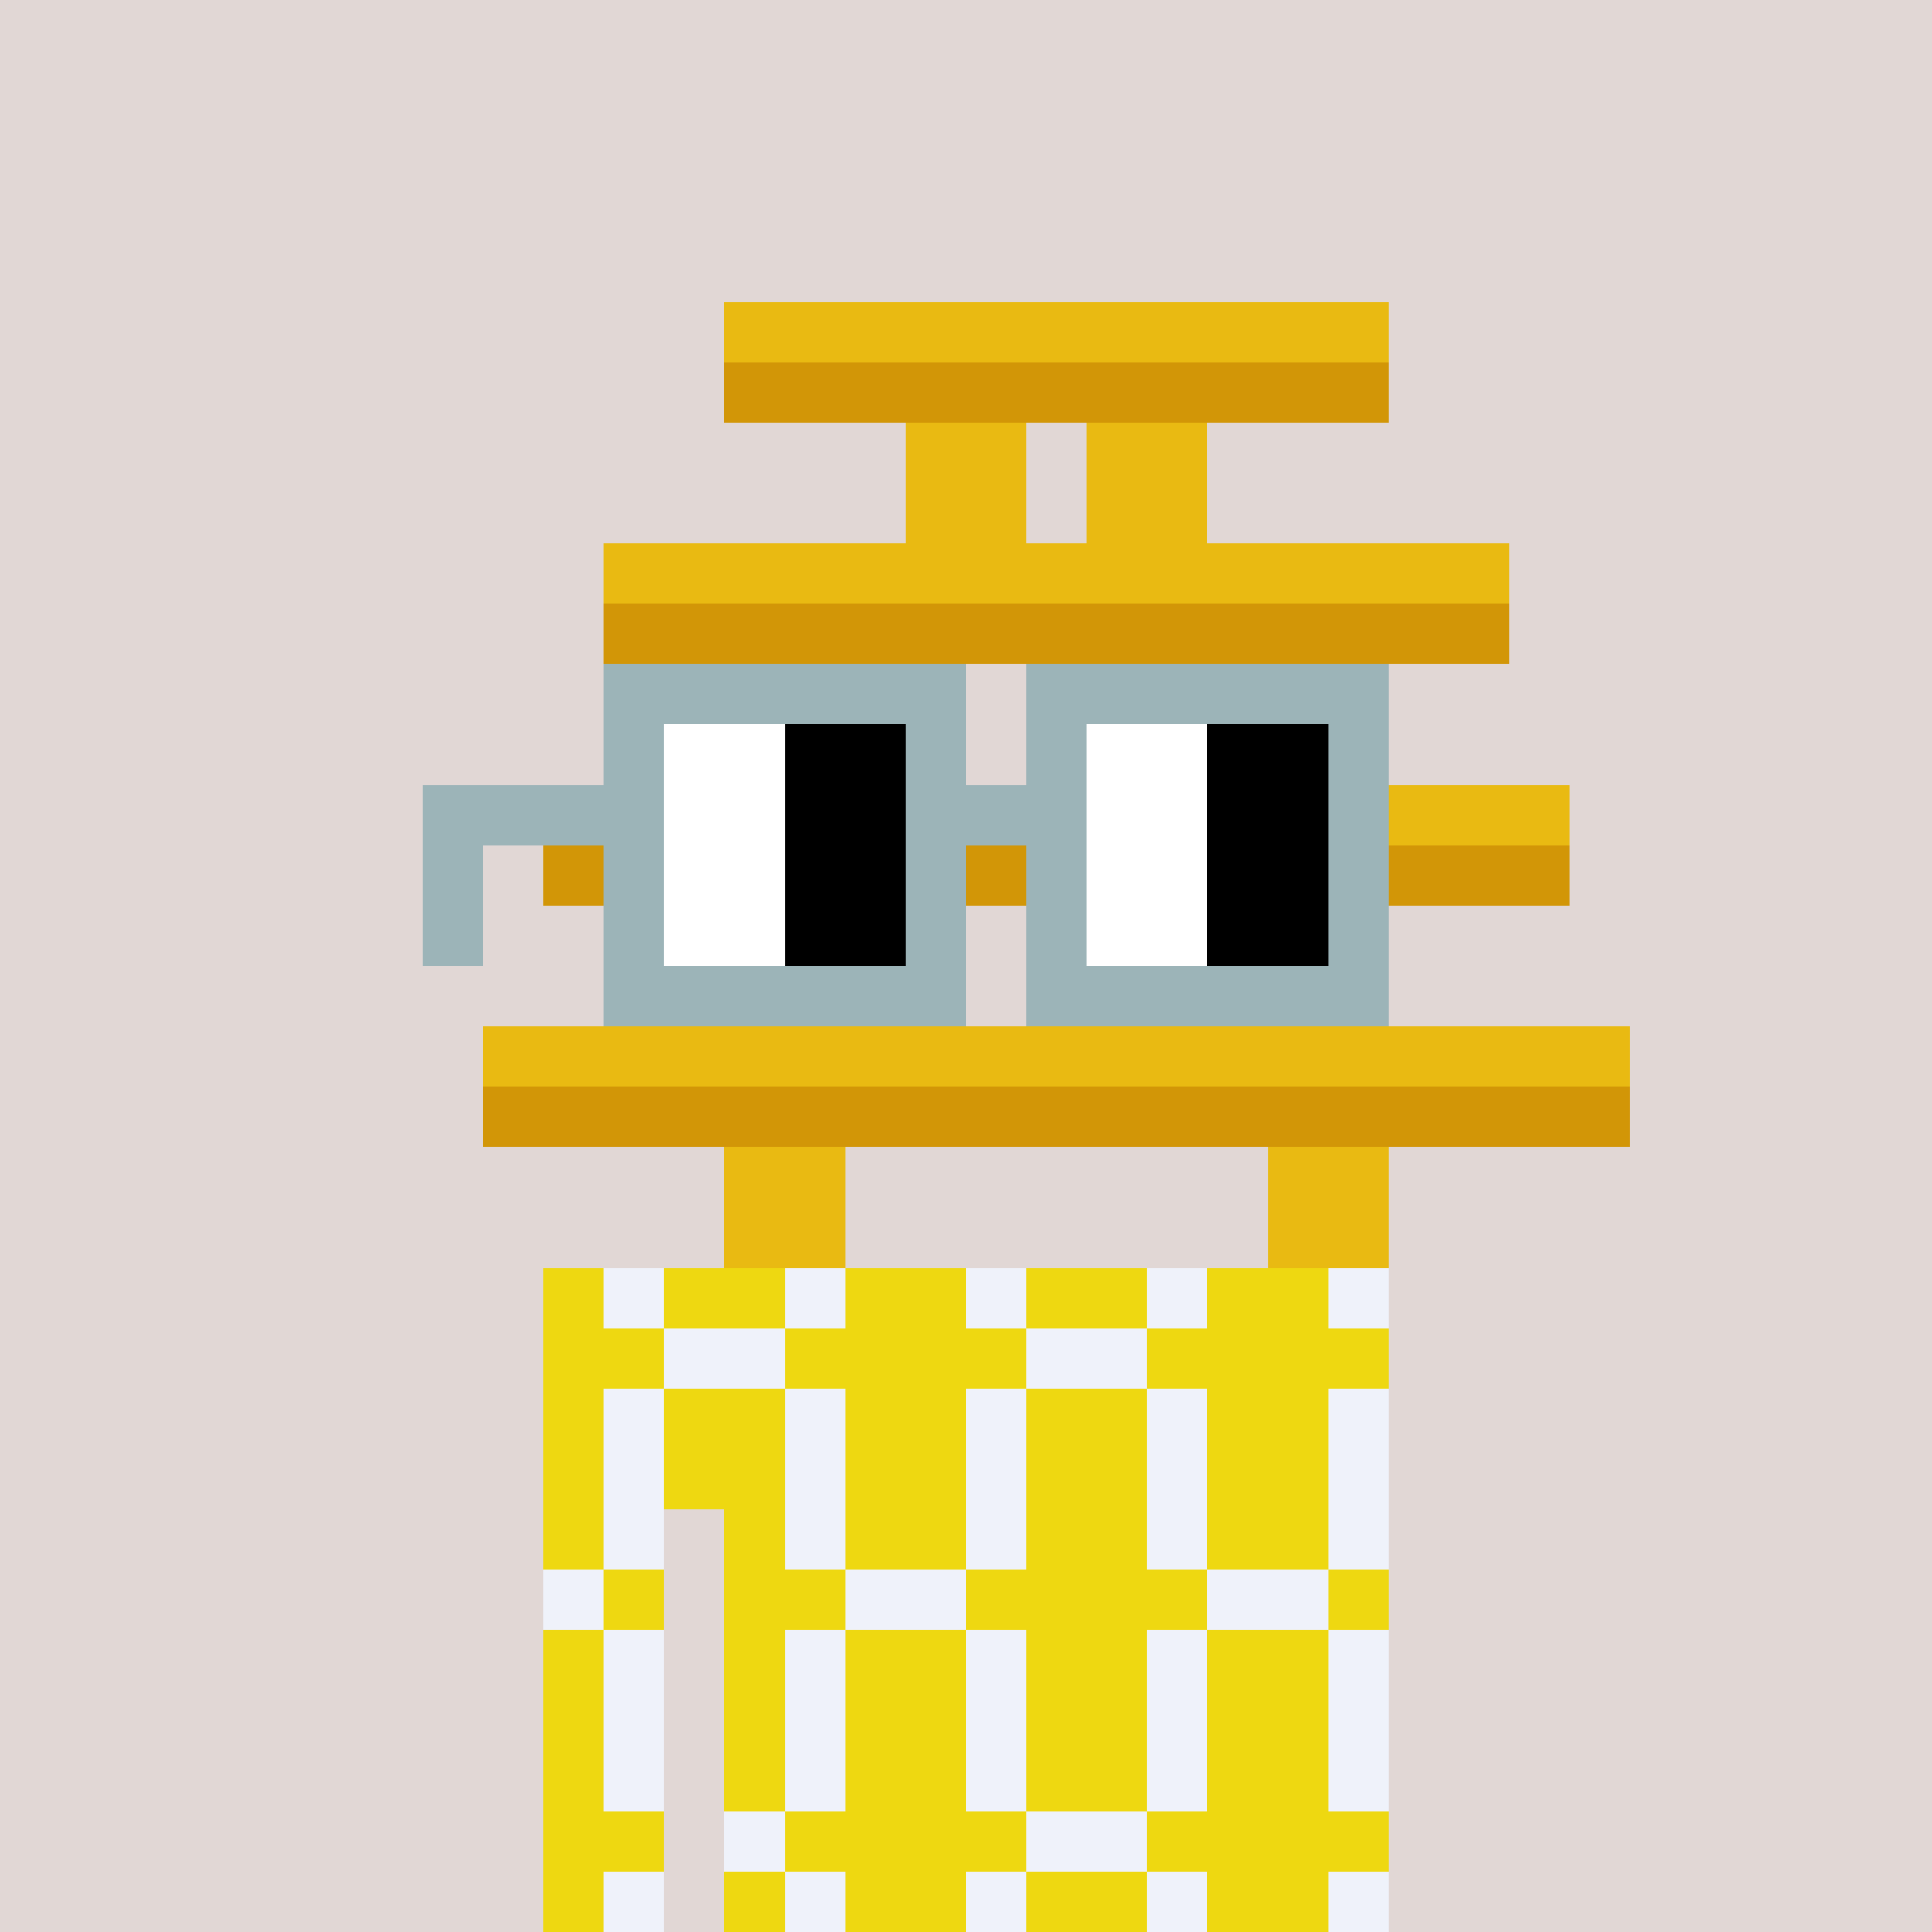 <svg width="320" height="320" viewBox="0 0 320 320" xmlns="http://www.w3.org/2000/svg" shape-rendering="crispEdges"><rect width="100%" height="100%" fill="#e1d7d5" /><rect width="140" height="10" x="90" y="210" fill="#eed811" /><rect width="140" height="10" x="90" y="220" fill="#eed811" /><rect width="140" height="10" x="90" y="230" fill="#eed811" /><rect width="140" height="10" x="90" y="240" fill="#eed811" /><rect width="20" height="10" x="90" y="250" fill="#eed811" /><rect width="110" height="10" x="120" y="250" fill="#eed811" /><rect width="20" height="10" x="90" y="260" fill="#eed811" /><rect width="110" height="10" x="120" y="260" fill="#eed811" /><rect width="20" height="10" x="90" y="270" fill="#eed811" /><rect width="110" height="10" x="120" y="270" fill="#eed811" /><rect width="20" height="10" x="90" y="280" fill="#eed811" /><rect width="110" height="10" x="120" y="280" fill="#eed811" /><rect width="20" height="10" x="90" y="290" fill="#eed811" /><rect width="110" height="10" x="120" y="290" fill="#eed811" /><rect width="20" height="10" x="90" y="300" fill="#eed811" /><rect width="110" height="10" x="120" y="300" fill="#eed811" /><rect width="20" height="10" x="90" y="310" fill="#eed811" /><rect width="110" height="10" x="120" y="310" fill="#eed811" /><rect width="10" height="10" x="100" y="210" fill="#eff2fa" /><rect width="10" height="10" x="130" y="210" fill="#eff2fa" /><rect width="10" height="10" x="160" y="210" fill="#eff2fa" /><rect width="10" height="10" x="190" y="210" fill="#eff2fa" /><rect width="10" height="10" x="220" y="210" fill="#eff2fa" /><rect width="20" height="10" x="110" y="220" fill="#eff2fa" /><rect width="20" height="10" x="170" y="220" fill="#eff2fa" /><rect width="10" height="10" x="100" y="230" fill="#eff2fa" /><rect width="10" height="10" x="130" y="230" fill="#eff2fa" /><rect width="10" height="10" x="160" y="230" fill="#eff2fa" /><rect width="10" height="10" x="190" y="230" fill="#eff2fa" /><rect width="10" height="10" x="220" y="230" fill="#eff2fa" /><rect width="10" height="10" x="100" y="240" fill="#eff2fa" /><rect width="10" height="10" x="130" y="240" fill="#eff2fa" /><rect width="10" height="10" x="160" y="240" fill="#eff2fa" /><rect width="10" height="10" x="190" y="240" fill="#eff2fa" /><rect width="10" height="10" x="220" y="240" fill="#eff2fa" /><rect width="10" height="10" x="100" y="250" fill="#eff2fa" /><rect width="10" height="10" x="130" y="250" fill="#eff2fa" /><rect width="10" height="10" x="160" y="250" fill="#eff2fa" /><rect width="10" height="10" x="190" y="250" fill="#eff2fa" /><rect width="10" height="10" x="220" y="250" fill="#eff2fa" /><rect width="10" height="10" x="90" y="260" fill="#eff2fa" /><rect width="20" height="10" x="140" y="260" fill="#eff2fa" /><rect width="20" height="10" x="200" y="260" fill="#eff2fa" /><rect width="10" height="10" x="100" y="270" fill="#eff2fa" /><rect width="10" height="10" x="130" y="270" fill="#eff2fa" /><rect width="10" height="10" x="160" y="270" fill="#eff2fa" /><rect width="10" height="10" x="190" y="270" fill="#eff2fa" /><rect width="10" height="10" x="220" y="270" fill="#eff2fa" /><rect width="10" height="10" x="100" y="280" fill="#eff2fa" /><rect width="10" height="10" x="130" y="280" fill="#eff2fa" /><rect width="10" height="10" x="160" y="280" fill="#eff2fa" /><rect width="10" height="10" x="190" y="280" fill="#eff2fa" /><rect width="10" height="10" x="220" y="280" fill="#eff2fa" /><rect width="10" height="10" x="100" y="290" fill="#eff2fa" /><rect width="10" height="10" x="130" y="290" fill="#eff2fa" /><rect width="10" height="10" x="160" y="290" fill="#eff2fa" /><rect width="10" height="10" x="190" y="290" fill="#eff2fa" /><rect width="10" height="10" x="220" y="290" fill="#eff2fa" /><rect width="10" height="10" x="120" y="300" fill="#eff2fa" /><rect width="20" height="10" x="170" y="300" fill="#eff2fa" /><rect width="10" height="10" x="100" y="310" fill="#eff2fa" /><rect width="10" height="10" x="130" y="310" fill="#eff2fa" /><rect width="10" height="10" x="160" y="310" fill="#eff2fa" /><rect width="10" height="10" x="190" y="310" fill="#eff2fa" /><rect width="10" height="10" x="220" y="310" fill="#eff2fa" /><rect width="110" height="10" x="120" y="50" fill="#e9ba12" /><rect width="110" height="10" x="120" y="60" fill="#d29607" /><rect width="20" height="10" x="150" y="70" fill="#e9ba12" /><rect width="20" height="10" x="180" y="70" fill="#e9ba12" /><rect width="20" height="10" x="150" y="80" fill="#e9ba12" /><rect width="20" height="10" x="180" y="80" fill="#e9ba12" /><rect width="150" height="10" x="100" y="90" fill="#e9ba12" /><rect width="150" height="10" x="100" y="100" fill="#d29607" /><rect width="20" height="10" x="140" y="110" fill="#e9ba12" /><rect width="20" height="10" x="190" y="110" fill="#e9ba12" /><rect width="20" height="10" x="140" y="120" fill="#e9ba12" /><rect width="20" height="10" x="190" y="120" fill="#e9ba12" /><rect width="170" height="10" x="90" y="130" fill="#e9ba12" /><rect width="170" height="10" x="90" y="140" fill="#d29607" /><rect width="20" height="10" x="130" y="150" fill="#e9ba12" /><rect width="20" height="10" x="200" y="150" fill="#e9ba12" /><rect width="20" height="10" x="130" y="160" fill="#e9ba12" /><rect width="20" height="10" x="200" y="160" fill="#e9ba12" /><rect width="190" height="10" x="80" y="170" fill="#e9ba12" /><rect width="190" height="10" x="80" y="180" fill="#d29607" /><rect width="20" height="10" x="120" y="190" fill="#e9ba12" /><rect width="20" height="10" x="210" y="190" fill="#e9ba12" /><rect width="20" height="10" x="120" y="200" fill="#e9ba12" /><rect width="20" height="10" x="210" y="200" fill="#e9ba12" /><rect width="60" height="10" x="100" y="110" fill="#9cb4b8" /><rect width="60" height="10" x="170" y="110" fill="#9cb4b8" /><rect width="10" height="10" x="100" y="120" fill="#9cb4b8" /><rect width="20" height="10" x="110" y="120" fill="#ffffff" /><rect width="20" height="10" x="130" y="120" fill="#000000" /><rect width="10" height="10" x="150" y="120" fill="#9cb4b8" /><rect width="10" height="10" x="170" y="120" fill="#9cb4b8" /><rect width="20" height="10" x="180" y="120" fill="#ffffff" /><rect width="20" height="10" x="200" y="120" fill="#000000" /><rect width="10" height="10" x="220" y="120" fill="#9cb4b8" /><rect width="40" height="10" x="70" y="130" fill="#9cb4b8" /><rect width="20" height="10" x="110" y="130" fill="#ffffff" /><rect width="20" height="10" x="130" y="130" fill="#000000" /><rect width="30" height="10" x="150" y="130" fill="#9cb4b8" /><rect width="20" height="10" x="180" y="130" fill="#ffffff" /><rect width="20" height="10" x="200" y="130" fill="#000000" /><rect width="10" height="10" x="220" y="130" fill="#9cb4b8" /><rect width="10" height="10" x="70" y="140" fill="#9cb4b8" /><rect width="10" height="10" x="100" y="140" fill="#9cb4b8" /><rect width="20" height="10" x="110" y="140" fill="#ffffff" /><rect width="20" height="10" x="130" y="140" fill="#000000" /><rect width="10" height="10" x="150" y="140" fill="#9cb4b8" /><rect width="10" height="10" x="170" y="140" fill="#9cb4b8" /><rect width="20" height="10" x="180" y="140" fill="#ffffff" /><rect width="20" height="10" x="200" y="140" fill="#000000" /><rect width="10" height="10" x="220" y="140" fill="#9cb4b8" /><rect width="10" height="10" x="70" y="150" fill="#9cb4b8" /><rect width="10" height="10" x="100" y="150" fill="#9cb4b8" /><rect width="20" height="10" x="110" y="150" fill="#ffffff" /><rect width="20" height="10" x="130" y="150" fill="#000000" /><rect width="10" height="10" x="150" y="150" fill="#9cb4b8" /><rect width="10" height="10" x="170" y="150" fill="#9cb4b8" /><rect width="20" height="10" x="180" y="150" fill="#ffffff" /><rect width="20" height="10" x="200" y="150" fill="#000000" /><rect width="10" height="10" x="220" y="150" fill="#9cb4b8" /><rect width="60" height="10" x="100" y="160" fill="#9cb4b8" /><rect width="60" height="10" x="170" y="160" fill="#9cb4b8" /></svg>